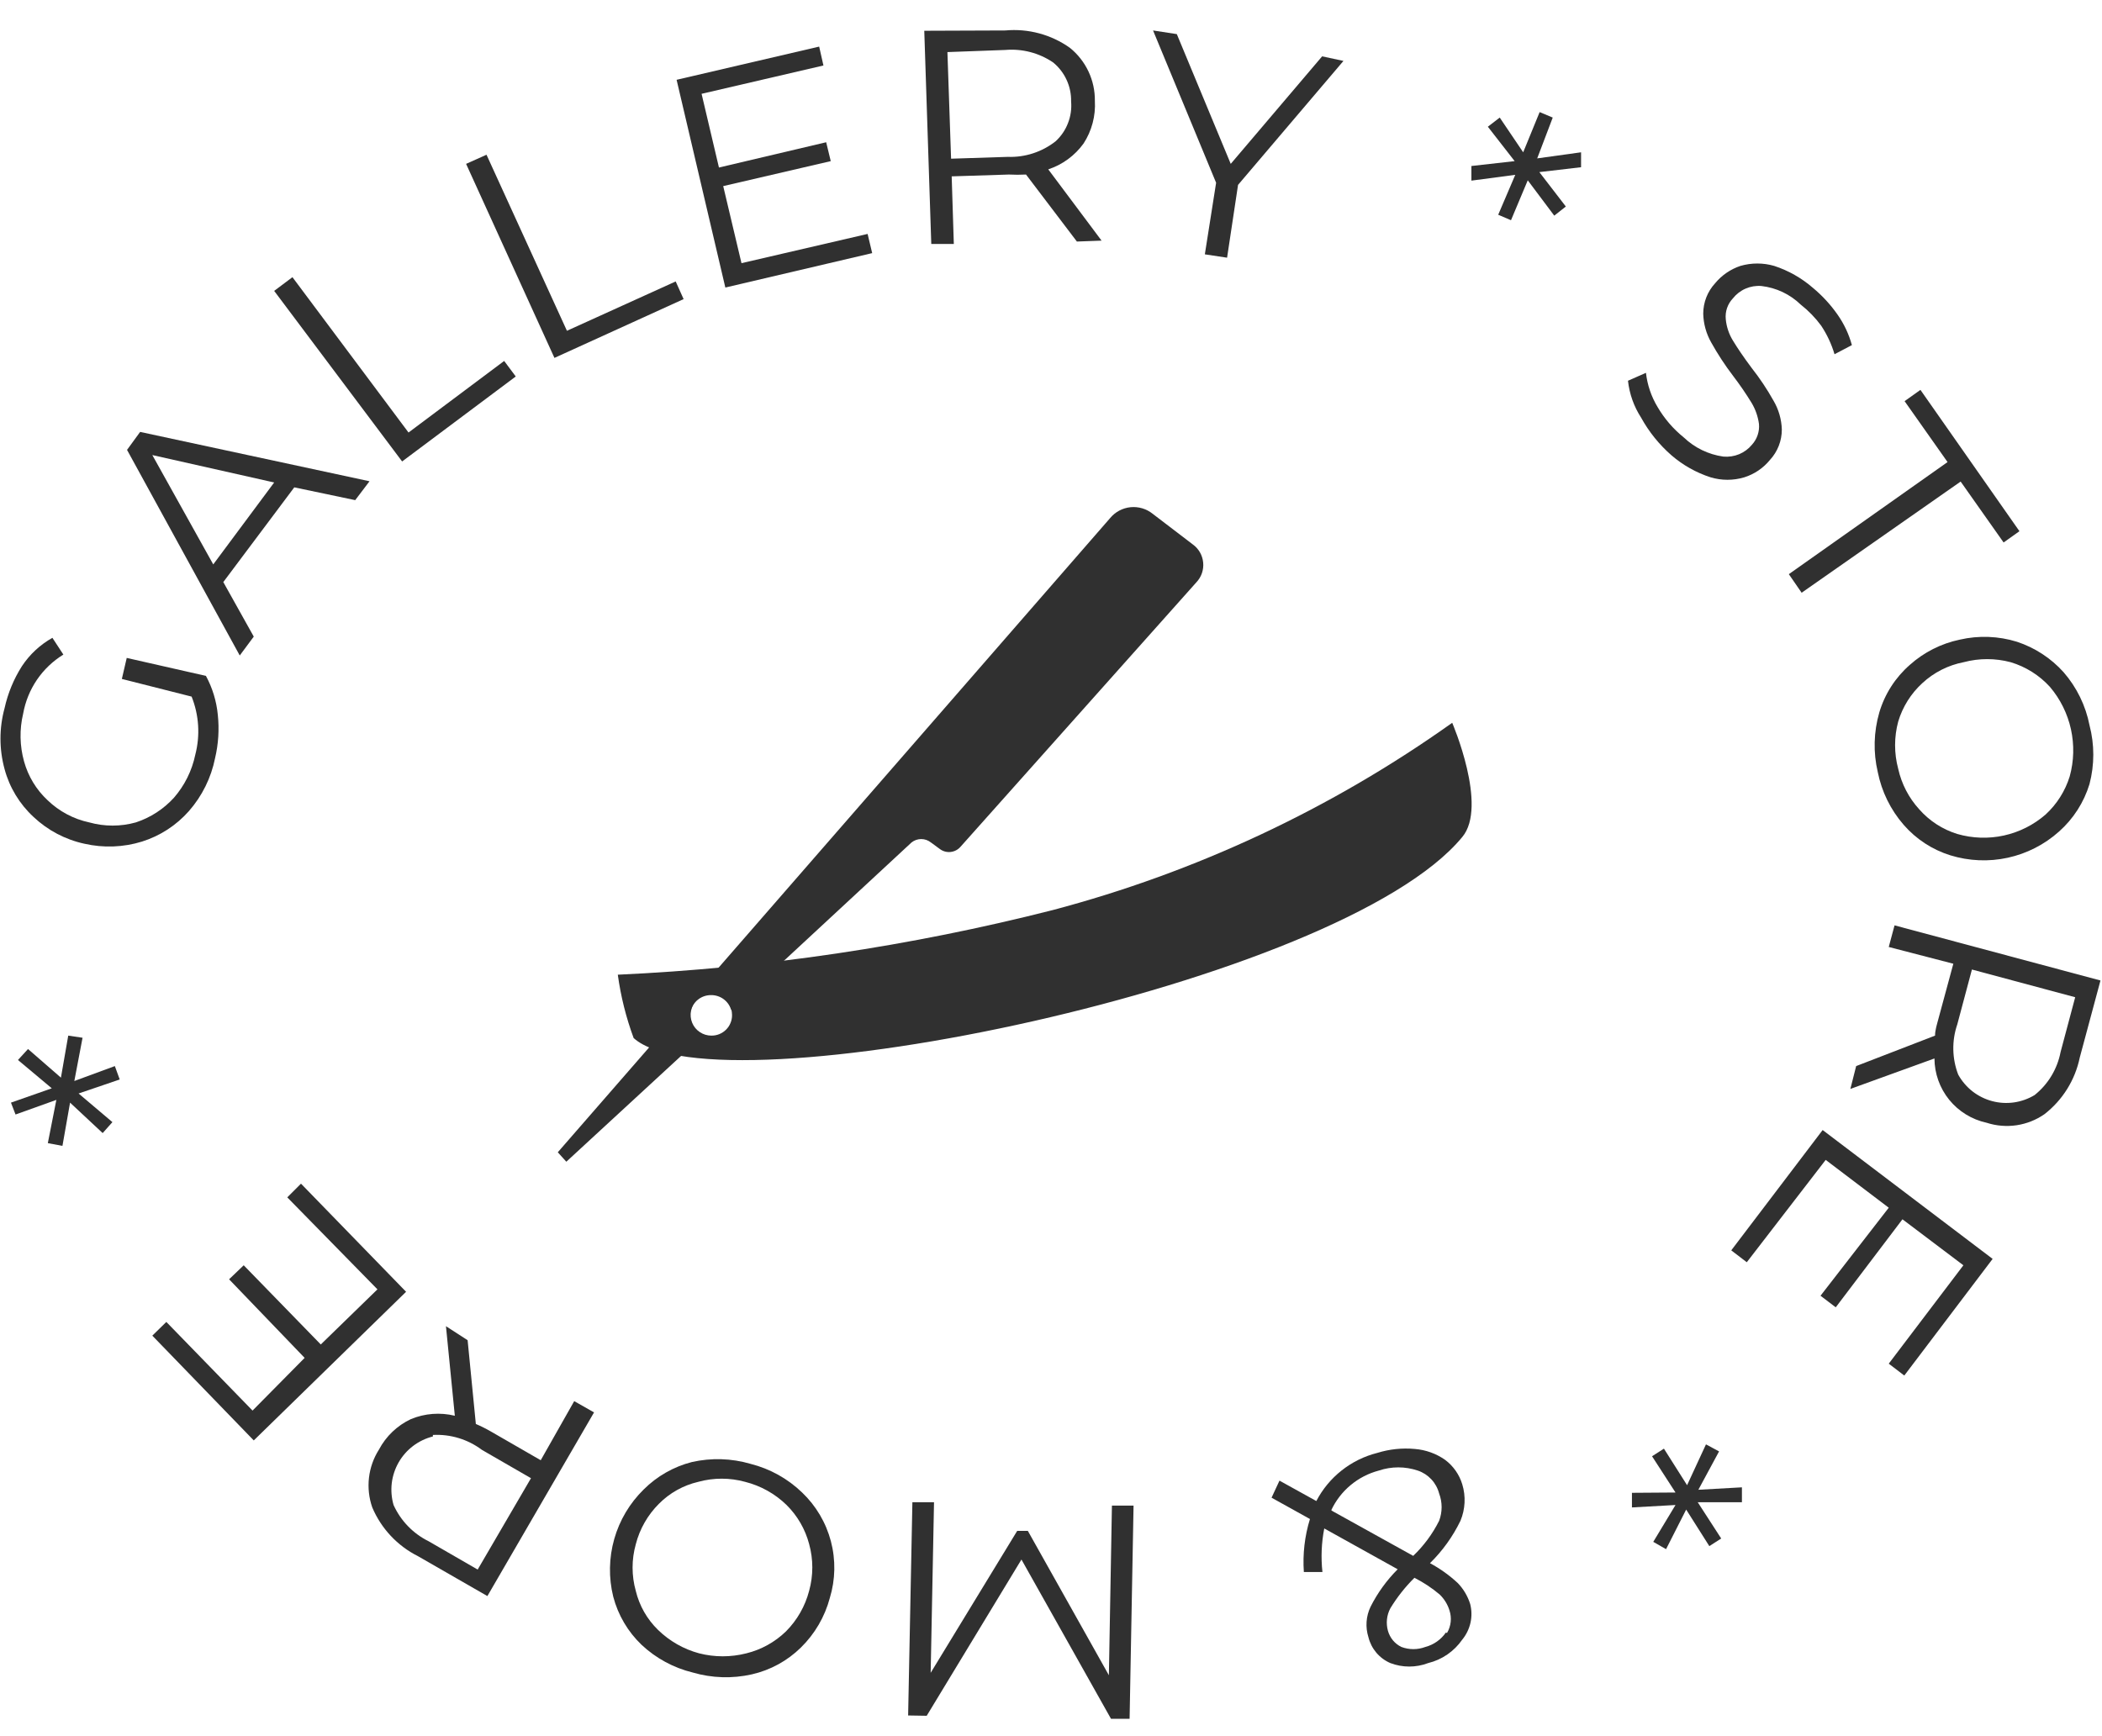 <svg width="69" height="57" viewBox="0 0 69 57" fill="none" xmlns="http://www.w3.org/2000/svg">
<path d="M39.15 17.87L37.84 16.87C37.635 16.704 37.373 16.626 37.111 16.652C36.849 16.678 36.607 16.807 36.44 17.01L18.31 37.83L18.59 38.14L23.08 34C22.93 33.94 22.806 33.829 22.73 33.687C22.653 33.545 22.629 33.381 22.661 33.223C22.693 33.065 22.779 32.923 22.905 32.822C23.031 32.721 23.188 32.667 23.35 32.67C23.495 32.67 23.637 32.717 23.754 32.803C23.871 32.889 23.957 33.011 24 33.15L29.92 27.66C30.01 27.587 30.123 27.547 30.24 27.547C30.356 27.547 30.469 27.587 30.56 27.66L30.86 27.88C30.961 27.953 31.086 27.985 31.21 27.97C31.334 27.955 31.448 27.895 31.53 27.8L39.27 19.12C39.352 19.034 39.415 18.931 39.454 18.818C39.492 18.706 39.507 18.586 39.495 18.468C39.484 18.349 39.447 18.234 39.388 18.131C39.328 18.028 39.247 17.939 39.15 17.87Z" fill="#303030"/>
<path d="M47.67 23.73C43.703 26.553 39.258 28.636 34.55 29.88C29.878 31.068 25.096 31.779 20.28 32C20.377 32.71 20.552 33.408 20.8 34.08C23.52 36.54 44 32.34 48 27.48C48.85 26.47 47.67 23.73 47.67 23.73ZM23.35 34C23.216 34 23.084 33.96 22.973 33.885C22.861 33.811 22.773 33.705 22.722 33.58C22.671 33.456 22.657 33.319 22.683 33.187C22.71 33.055 22.774 32.934 22.869 32.839C22.965 32.744 23.086 32.679 23.218 32.653C23.349 32.627 23.486 32.64 23.61 32.692C23.735 32.743 23.841 32.83 23.916 32.942C23.99 33.054 24.03 33.185 24.03 33.32C24.032 33.41 24.015 33.499 23.981 33.582C23.948 33.665 23.898 33.74 23.834 33.804C23.771 33.867 23.695 33.917 23.612 33.951C23.529 33.985 23.44 34.001 23.35 34Z" fill="#303030"/>
<path d="M4 22.29L4.16 21.6L6.76 22.19C6.975 22.586 7.107 23.021 7.15 23.47C7.2 23.945 7.17 24.425 7.06 24.89C6.931 25.535 6.634 26.135 6.2 26.63C5.787 27.097 5.255 27.443 4.66 27.63C4.047 27.819 3.396 27.843 2.77 27.7C2.144 27.565 1.566 27.26 1.1 26.82C0.642 26.397 0.312 25.853 0.15 25.25C-0.029 24.595 -0.029 23.904 0.15 23.25C0.258 22.76 0.451 22.293 0.72 21.87C0.975 21.485 1.318 21.166 1.72 20.94L2.08 21.49C1.736 21.702 1.44 21.984 1.212 22.318C0.985 22.653 0.831 23.032 0.76 23.43C0.636 23.947 0.647 24.488 0.79 25C0.925 25.486 1.191 25.926 1.56 26.27C1.94 26.637 2.414 26.89 2.93 27C3.431 27.14 3.96 27.14 4.46 27C4.94 26.842 5.37 26.563 5.71 26.19C6.06 25.787 6.301 25.302 6.41 24.78C6.575 24.147 6.533 23.478 6.29 22.87L4 22.29Z" fill="#303030"/>
<path d="M9.66 16L7.33 19.11L8.33 20.9L7.87 21.52L4.17 14.77L4.6 14.18L12.13 15.8L11.66 16.42L9.66 16ZM9 15.84L5 14.94L7 18.53L9 15.84Z" fill="#303030"/>
<path d="M9 9.55L9.6 9.1L13.41 14.2L16.55 11.85L16.93 12.36L13.2 15.15L9 9.55Z" fill="#303030"/>
<path d="M15.3 5.38L15.97 5.08L18.61 10.86L22.18 9.24L22.44 9.82L18.2 11.75L15.3 5.38Z" fill="#303030"/>
<path d="M28.48 7.68L28.63 8.31L23.81 9.44L22.21 2.62L26.89 1.53L27.03 2.15L23.03 3.08L23.6 5.5L27.12 4.67L27.27 5.29L23.74 6.11L24.34 8.64L28.48 7.68Z" fill="#303030"/>
<path d="M35.35 7.93L33.68 5.73C33.493 5.74 33.306 5.74 33.12 5.73L31.24 5.79L31.31 8.01H30.57L30.34 1.01L33 1C33.752 0.931 34.504 1.133 35.12 1.57C35.379 1.779 35.588 2.044 35.73 2.346C35.872 2.647 35.944 2.977 35.94 3.31C35.969 3.804 35.839 4.295 35.57 4.71C35.282 5.109 34.877 5.406 34.41 5.56L36.16 7.9L35.35 7.93ZM34.65 4.64C34.83 4.475 34.969 4.272 35.057 4.044C35.146 3.817 35.181 3.573 35.16 3.33C35.165 3.086 35.115 2.844 35.012 2.622C34.91 2.4 34.759 2.205 34.57 2.05C34.109 1.737 33.555 1.593 33 1.64L31.1 1.71L31.22 5.21L33.08 5.15C33.647 5.171 34.203 4.99 34.65 4.64Z" fill="#303030"/>
<path d="M40.64 6.07L40.28 8.46L39.55 8.35L39.92 6L37.85 1L38.63 1.12L40.4 5.38L43.4 1.85L44.1 2L40.64 6.07Z" fill="#303030"/>
<path d="M50.53 5.65L51.4 6.78L51.02 7.08L50.15 5.92L49.6 7.23L49.18 7.05L49.74 5.74L48.3 5.93V5.45L49.72 5.29L48.84 4.16L49.23 3.86L50 5L50.54 3.68L50.97 3.86L50.46 5.2L51.9 5V5.49L50.53 5.65Z" fill="#303030"/>
<path d="M53.87 13.71C53.634 13.346 53.487 12.931 53.44 12.5L54.03 12.24C54.075 12.636 54.204 13.018 54.41 13.36C54.634 13.743 54.925 14.082 55.27 14.36C55.627 14.701 56.082 14.922 56.57 14.99C56.747 15.006 56.925 14.979 57.089 14.912C57.252 14.844 57.397 14.737 57.51 14.6C57.593 14.508 57.657 14.401 57.696 14.284C57.736 14.167 57.751 14.043 57.74 13.92C57.707 13.676 57.626 13.442 57.5 13.23C57.312 12.923 57.109 12.626 56.89 12.34C56.624 11.991 56.384 11.624 56.17 11.24C56.008 10.953 55.918 10.63 55.91 10.3C55.91 9.929 56.049 9.572 56.3 9.3C56.518 9.036 56.806 8.839 57.13 8.73C57.493 8.625 57.878 8.625 58.24 8.73C58.708 8.883 59.139 9.128 59.51 9.45C59.818 9.706 60.091 10.002 60.32 10.33C60.533 10.634 60.692 10.972 60.79 11.33L60.22 11.63C60.121 11.297 59.973 10.98 59.78 10.69C59.589 10.431 59.364 10.199 59.11 10C58.759 9.66 58.306 9.446 57.82 9.39C57.642 9.375 57.463 9.405 57.299 9.476C57.135 9.548 56.991 9.659 56.88 9.8C56.795 9.89 56.731 9.998 56.691 10.115C56.651 10.232 56.638 10.357 56.65 10.48C56.674 10.732 56.756 10.975 56.89 11.19C57.03 11.42 57.23 11.72 57.5 12.08C57.768 12.421 58.009 12.782 58.22 13.16C58.387 13.446 58.48 13.769 58.49 14.1C58.491 14.471 58.352 14.828 58.1 15.1C57.882 15.367 57.59 15.566 57.26 15.67C56.898 15.779 56.512 15.779 56.15 15.67C55.68 15.518 55.245 15.273 54.87 14.95C54.467 14.599 54.128 14.179 53.87 13.71Z" fill="#303030"/>
<path d="M63.93 15.17L62.52 13.17L63.04 12.8L66.29 17.44L65.77 17.81L64.36 15.81L59.14 19.46L58.72 18.85L63.93 15.17Z" fill="#303030"/>
<path d="M61.69 23.39C61.869 22.786 62.216 22.244 62.69 21.83C63.154 21.414 63.72 21.128 64.33 21C64.952 20.857 65.601 20.881 66.21 21.07C66.799 21.265 67.326 21.609 67.74 22.07C68.171 22.566 68.464 23.166 68.59 23.81C68.756 24.443 68.756 25.107 68.59 25.74C68.407 26.342 68.061 26.882 67.59 27.3C67.113 27.727 66.534 28.023 65.908 28.16C65.282 28.297 64.632 28.269 64.02 28.08C63.427 27.895 62.898 27.549 62.49 27.08C62.061 26.587 61.768 25.991 61.64 25.35C61.487 24.703 61.505 24.028 61.69 23.39ZM63 26.57C63.334 26.95 63.767 27.231 64.25 27.38C64.749 27.524 65.275 27.542 65.782 27.43C66.288 27.318 66.759 27.081 67.15 26.74C67.519 26.4 67.792 25.969 67.94 25.49C68.08 24.984 68.093 24.452 67.98 23.939C67.867 23.427 67.63 22.95 67.29 22.55C66.942 22.168 66.496 21.888 66 21.74C65.496 21.606 64.965 21.606 64.46 21.74C63.951 21.838 63.48 22.077 63.1 22.43C62.728 22.771 62.455 23.206 62.31 23.69C62.174 24.198 62.174 24.732 62.31 25.24C62.42 25.736 62.658 26.195 63 26.57Z" fill="#303030"/>
<path d="M60.93 35L63.52 34C63.52 33.82 63.58 33.64 63.63 33.45L64.12 31.64L62 31.09L62.19 30.38L68.95 32.19L68.27 34.72C68.117 35.458 67.706 36.118 67.11 36.58C66.837 36.77 66.523 36.894 66.193 36.943C65.864 36.991 65.527 36.963 65.21 36.86C64.728 36.755 64.295 36.489 63.984 36.106C63.673 35.722 63.503 35.244 63.5 34.75L60.74 35.75L60.93 35ZM64.28 35.28C64.397 35.492 64.556 35.679 64.747 35.829C64.939 35.978 65.158 36.088 65.392 36.15C65.627 36.213 65.871 36.227 66.112 36.193C66.352 36.158 66.583 36.076 66.79 35.95C67.232 35.596 67.533 35.096 67.64 34.54L68.12 32.74L64.73 31.83L64.25 33.63C64.066 34.166 64.076 34.751 64.28 35.28Z" fill="#303030"/>
<path d="M57.34 41.44L56.83 41.05L59.83 37.1L65.41 41.33L62.51 45.16L62 44.77L64.45 41.54L62.45 40.03L60.26 42.92L59.76 42.54L62 39.65L59.93 38.08L57.34 41.44Z" fill="#303030"/>
<path d="M55 49.41L53.57 49.49V49.01L55 49L54.23 47.81L54.62 47.56L55.38 48.76L56 47.42L56.43 47.65L55.75 48.91L57.18 48.83V49.32H55.73L56.5 50.51L56.11 50.76L55.35 49.56L54.69 50.86L54.27 50.62L55 49.41Z" fill="#303030"/>
<path d="M42 48.61L43.21 49.28C43.413 48.89 43.696 48.548 44.041 48.276C44.386 48.003 44.784 47.807 45.21 47.7C45.608 47.576 46.026 47.532 46.44 47.57C46.8 47.598 47.145 47.722 47.44 47.93C47.707 48.131 47.903 48.411 48 48.73C48.121 49.125 48.099 49.549 47.94 49.93C47.689 50.447 47.351 50.918 46.94 51.32C47.27 51.497 47.576 51.716 47.85 51.97C48.039 52.165 48.179 52.401 48.26 52.66C48.312 52.862 48.315 53.073 48.27 53.276C48.224 53.479 48.132 53.669 48 53.83C47.733 54.215 47.335 54.489 46.88 54.6C46.481 54.752 46.039 54.752 45.64 54.6C45.463 54.524 45.305 54.407 45.18 54.26C45.055 54.112 44.966 53.938 44.92 53.75C44.815 53.42 44.84 53.062 44.99 52.75C45.22 52.295 45.52 51.88 45.88 51.52L43.47 50.18C43.378 50.651 43.358 51.133 43.41 51.61H42.8C42.759 51.023 42.827 50.433 43 49.87L41.74 49.17L42 48.61ZM43.74 49.61L46.39 51.08C46.737 50.748 47.025 50.359 47.24 49.93C47.35 49.64 47.35 49.32 47.24 49.03C47.195 48.857 47.107 48.697 46.985 48.567C46.863 48.436 46.71 48.337 46.54 48.28C46.125 48.14 45.675 48.14 45.26 48.28C44.921 48.37 44.605 48.532 44.336 48.757C44.066 48.981 43.849 49.263 43.7 49.58L43.74 49.61ZM47.5 53.61C47.566 53.499 47.606 53.376 47.62 53.249C47.634 53.121 47.62 52.992 47.58 52.87C47.519 52.673 47.409 52.494 47.26 52.35C47.006 52.135 46.727 51.951 46.43 51.8C46.127 52.1 45.862 52.436 45.64 52.8C45.519 53.027 45.491 53.292 45.56 53.54C45.592 53.654 45.648 53.761 45.723 53.852C45.799 53.944 45.894 54.018 46 54.07C46.255 54.166 46.536 54.166 46.79 54.07C47.062 53.998 47.3 53.831 47.46 53.6L47.5 53.61Z" fill="#303030"/>
<path d="M29.81 56.32L29.95 49.32H30.66L30.55 54.92L33.39 50.26H33.74L36.4 55L36.5 49.43H37.21L37.08 56.43H36.47L33.53 51.2L30.42 56.33L29.81 56.32Z" fill="#303030"/>
<path d="M26.33 49C26.787 49.436 27.114 49.99 27.275 50.601C27.436 51.212 27.424 51.856 27.24 52.46C27.076 53.079 26.747 53.642 26.29 54.09C25.845 54.527 25.288 54.832 24.68 54.97C24.039 55.115 23.371 55.094 22.74 54.91C22.111 54.756 21.532 54.443 21.06 54C20.61 53.57 20.288 53.023 20.13 52.42C19.976 51.797 19.988 51.145 20.163 50.527C20.338 49.91 20.672 49.349 21.13 48.9C21.567 48.464 22.112 48.153 22.71 48C23.348 47.856 24.012 47.876 24.64 48.06C25.276 48.221 25.858 48.545 26.33 49ZM22.92 48.65C22.431 48.764 21.984 49.013 21.63 49.37C21.262 49.737 20.999 50.196 20.87 50.7C20.73 51.2 20.73 51.73 20.87 52.23C20.988 52.717 21.241 53.161 21.6 53.51C21.977 53.878 22.441 54.143 22.95 54.28C23.459 54.41 23.991 54.41 24.5 54.28C24.989 54.16 25.438 53.911 25.8 53.56C26.166 53.192 26.429 52.733 26.56 52.23C26.7 51.726 26.7 51.194 26.56 50.69C26.432 50.205 26.177 49.763 25.82 49.41C25.442 49.041 24.972 48.779 24.46 48.65C23.956 48.511 23.424 48.511 22.92 48.65Z" fill="#303030"/>
<path d="M15.35 44L15.62 46.75C15.791 46.823 15.958 46.907 16.119 47L17.75 47.94L18.849 46L19.5 46.37L15.999 52.4L13.72 51.09C13.046 50.752 12.514 50.184 12.22 49.49C12.111 49.177 12.074 48.844 12.112 48.515C12.15 48.186 12.262 47.87 12.44 47.59C12.672 47.152 13.04 46.801 13.489 46.59C13.946 46.401 14.45 46.363 14.93 46.48L14.639 43.54L15.35 44ZM14.21 47.16C13.975 47.219 13.754 47.325 13.561 47.471C13.368 47.617 13.206 47.801 13.086 48.011C12.966 48.221 12.889 48.453 12.86 48.693C12.832 48.934 12.852 49.178 12.919 49.41C13.154 49.928 13.56 50.348 14.069 50.6L15.68 51.53L17.43 48.53L15.819 47.6C15.357 47.253 14.787 47.08 14.21 47.11V47.16Z" fill="#303030"/>
<path d="M9.43 39.31L9.88 38.86L13.33 42.41L8.33 47.29L5 43.85L5.46 43.4L8.29 46.31L10 44.58L7.52 42L8 41.54L10.53 44.14L12.39 42.33L9.43 39.31Z" fill="#303030"/>
<path d="M2 35.38L2.24 34L2.71 34.07L2.44 35.49L3.77 35L3.93 35.44L2.58 35.9L3.69 36.84L3.37 37.2L2.3 36.2L2.05 37.62L1.57 37.53L1.85 36.11L0.51 36.59L0.36 36.2L1.7 35.73L0.59 34.8L0.92 34.44L2 35.38Z" fill="#303030"/>
</svg>
